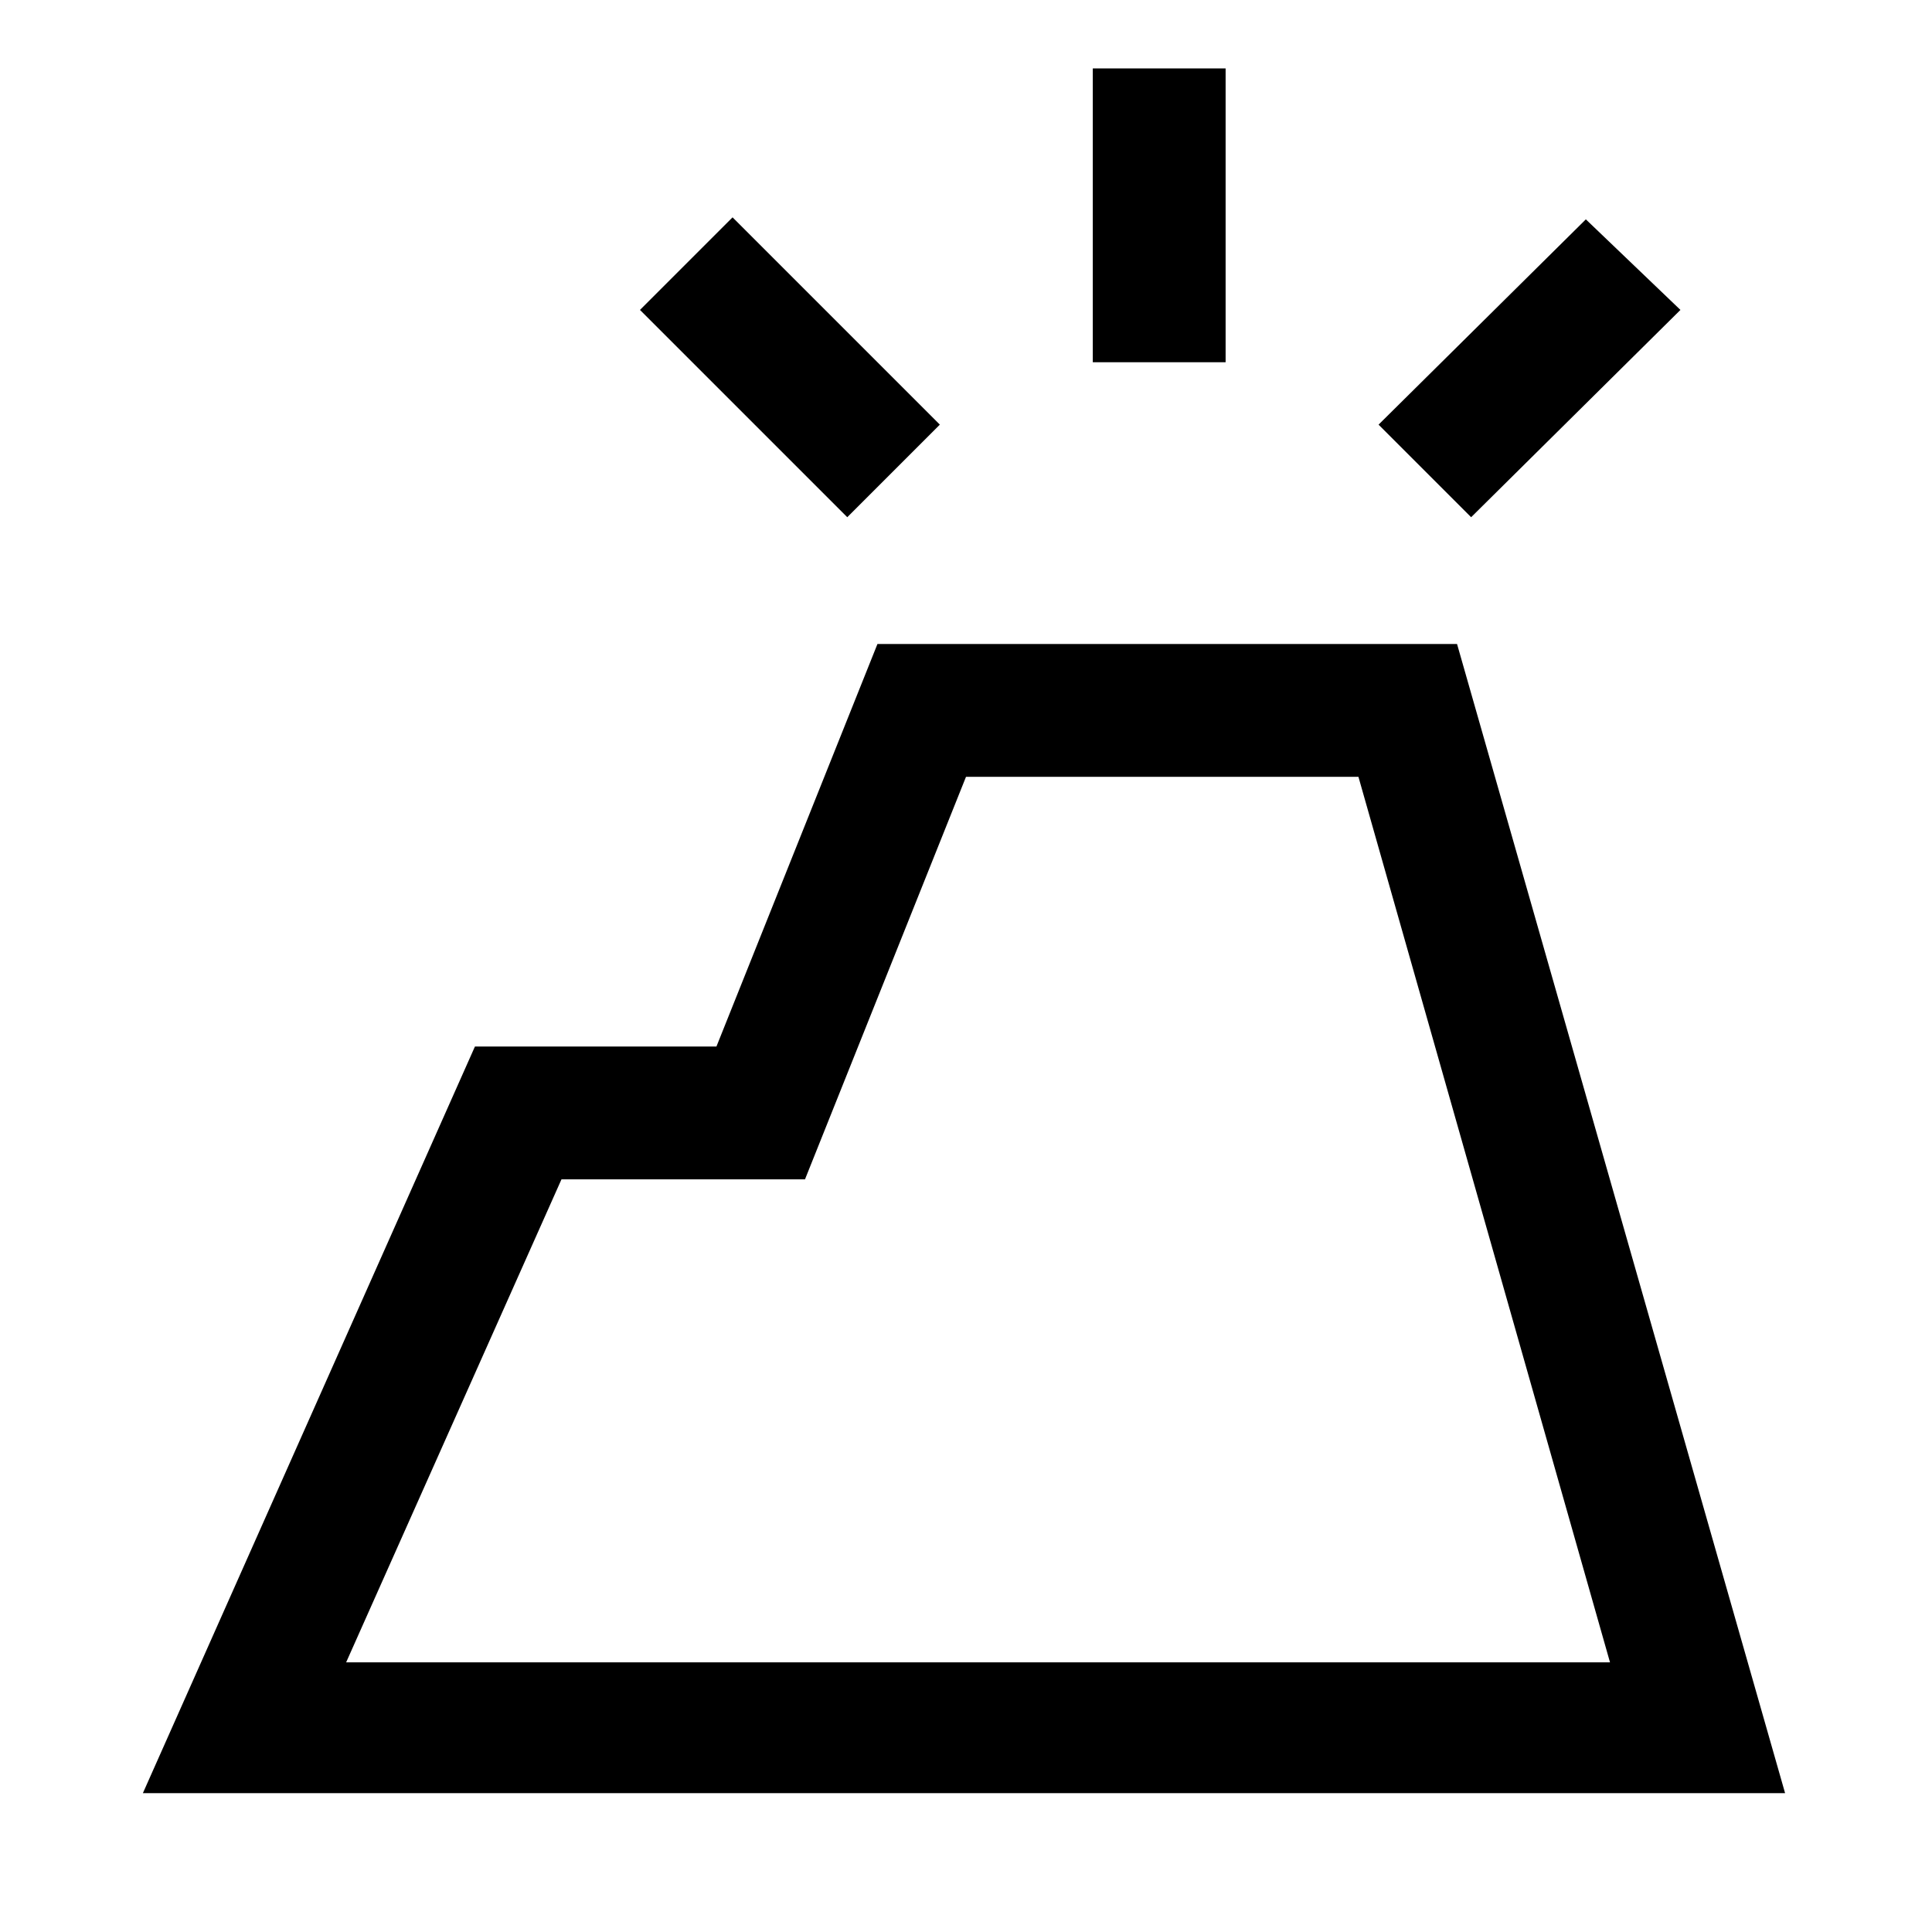 <svg xmlns="http://www.w3.org/2000/svg" width="48" height="48"><path d="M3.55 44.55 11.8 26h6l4-10h14.4l8.15 28.55zM8.6 41.3H40l-6.25-22H24l-4 10h-6.05zM27.15 9V1.7h3.3V9zm9.4 3.85-2.3-2.3 5.15-5.1 2.35 2.25zm-15.5 0L15.9 7.7l2.3-2.3 5.15 5.15zM40 41.3H8.6h25.15z"/></svg>